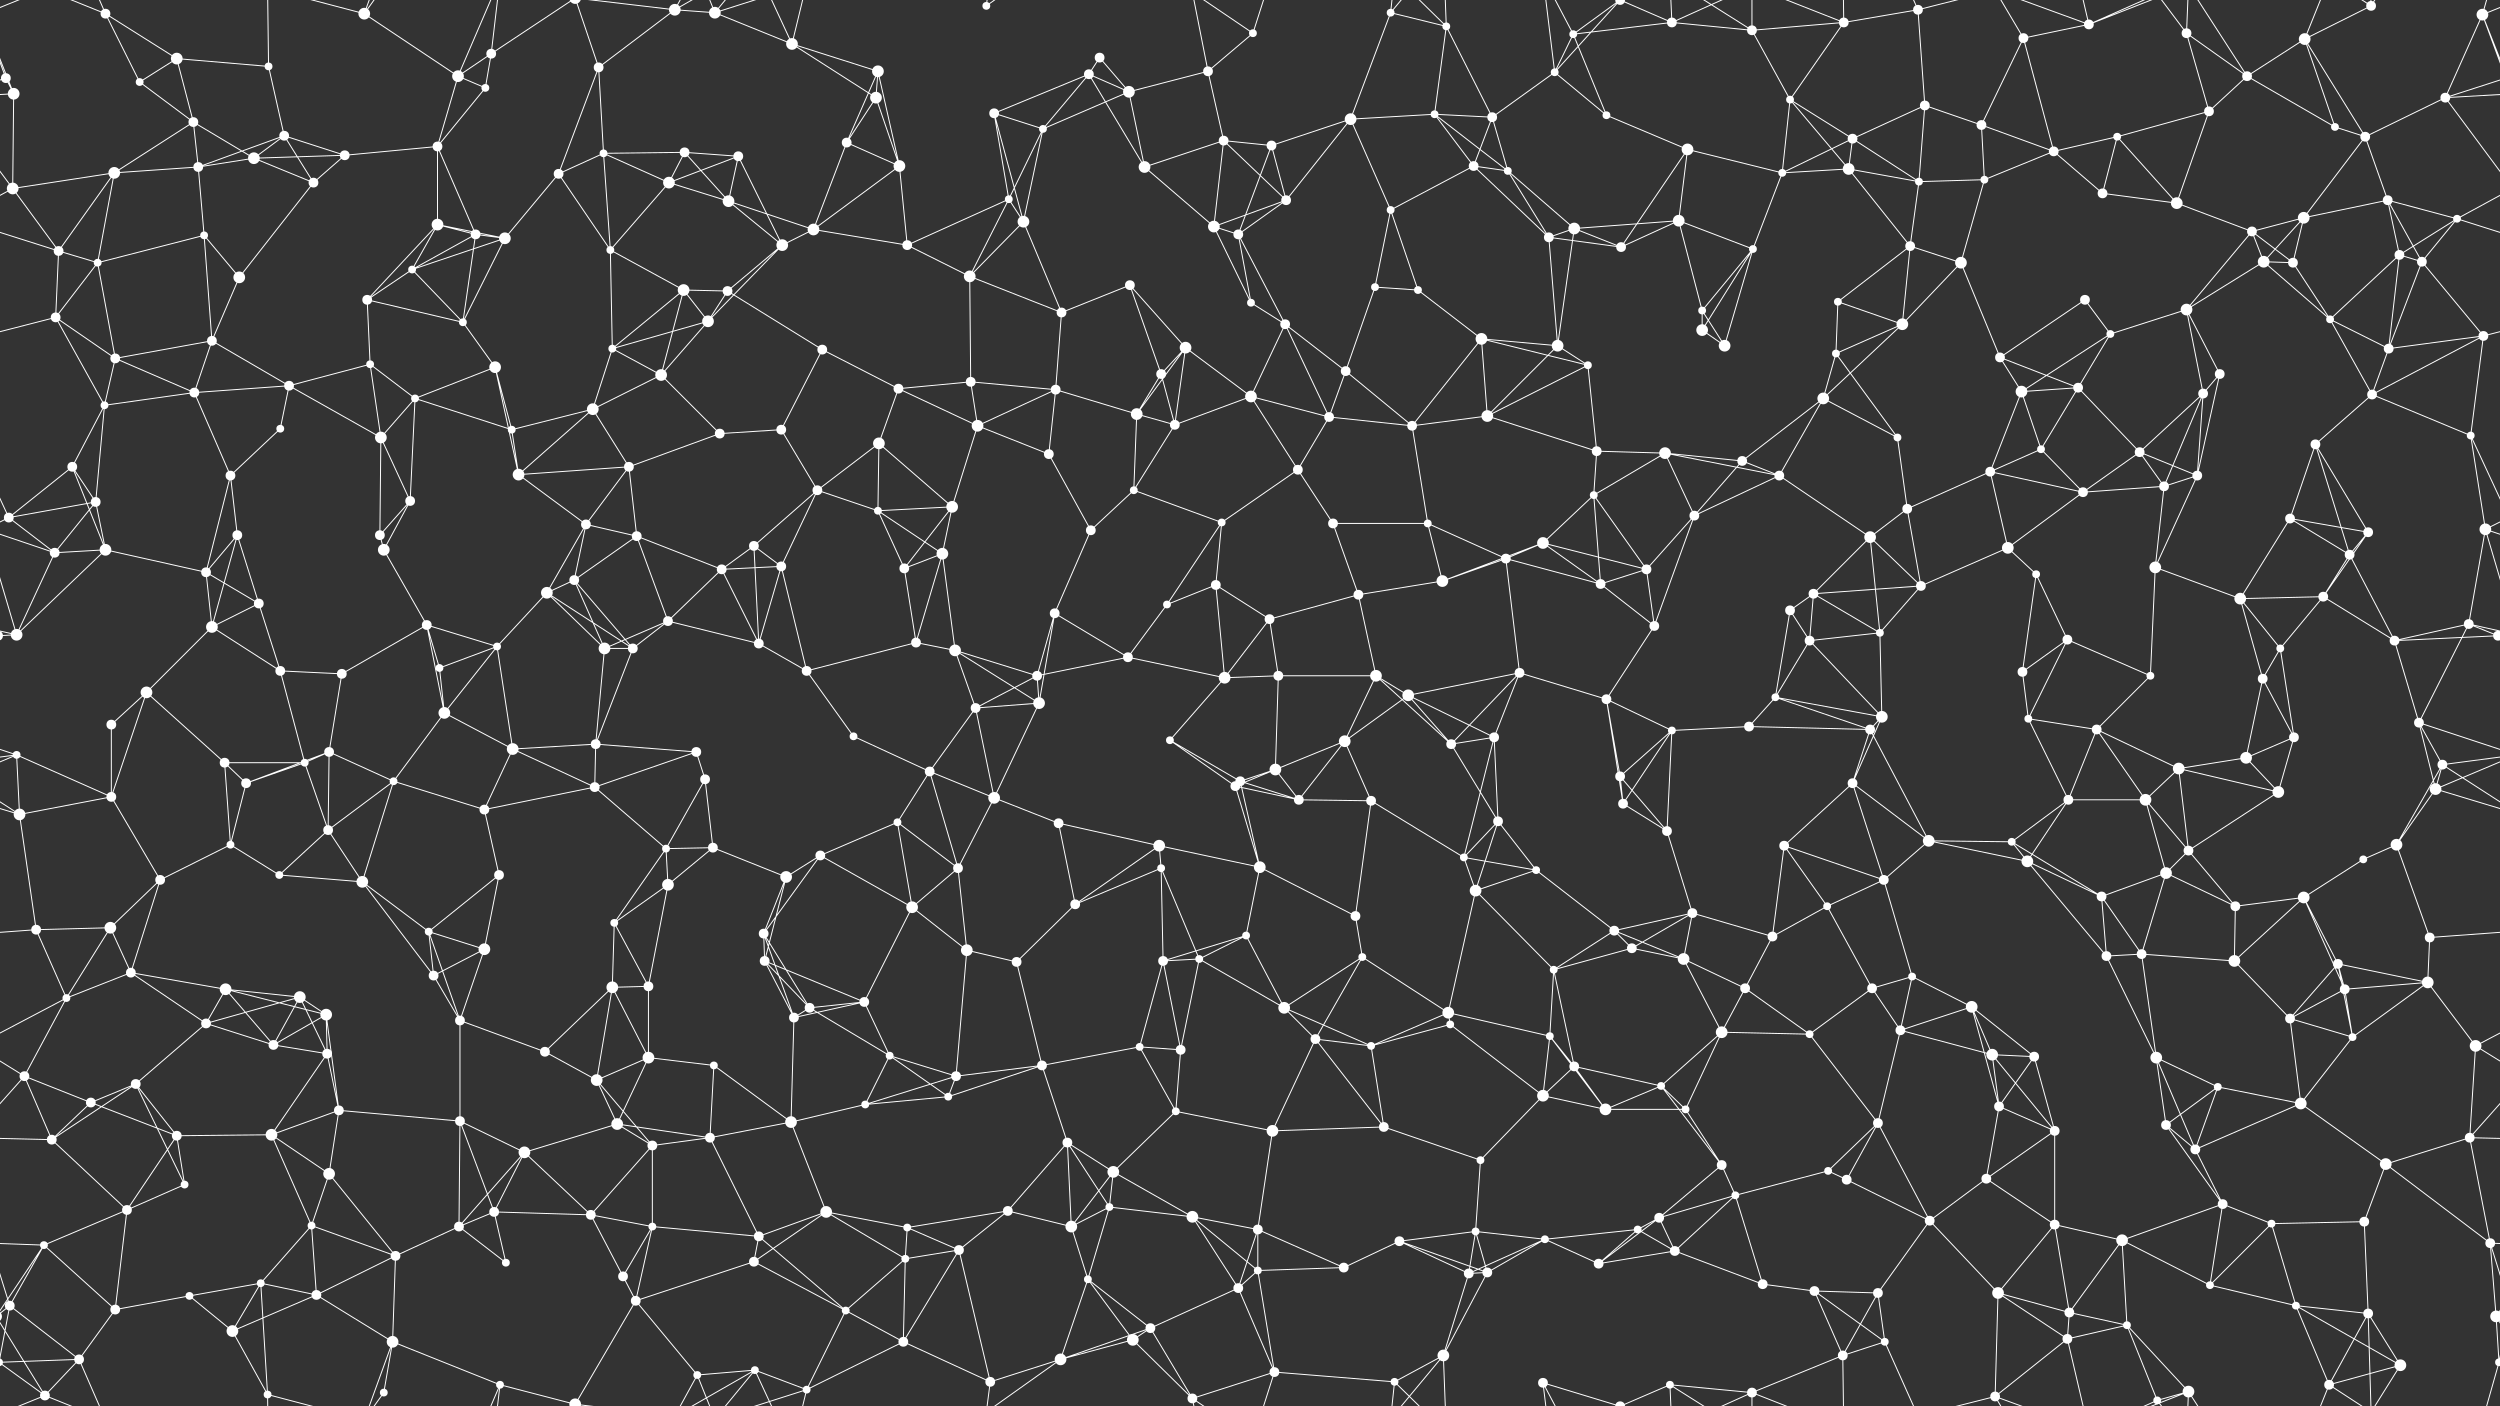 <svg xmlns="http://www.w3.org/2000/svg" width="2560" height="1440" fill="#fff"><rect width="100%" height="100%" fill="#333333" stroke="none"/><circle cx="6" cy="80" r="5"/><circle cx="108" cy="14" r="5"/><circle cx="181" cy="60" r="6"/><circle cx="275" cy="68" r="4"/><circle cx="373" cy="14" r="6"/><circle cx="469" cy="78" r="6"/><circle cx="503" cy="55" r="5"/><circle cx="613" cy="69" r="5"/><circle cx="691" cy="10" r="6"/><circle cx="732" cy="13" r="6"/><circle cx="811" cy="45" r="6"/><circle cx="899" cy="73" r="6"/><circle cx="1010" cy="6" r="4"/><circle cx="1115" cy="76" r="5"/><circle cx="1126" cy="59" r="5"/><circle cx="1237" cy="73" r="5"/><circle cx="1283" cy="34" r="4"/><circle cx="1424" cy="13" r="4"/><circle cx="1481" cy="27" r="4"/><circle cx="1592" cy="74" r="4"/><circle cx="1611" cy="35" r="4"/><circle cx="1712" cy="23" r="5"/><circle cx="1794" cy="31" r="5"/><circle cx="1888" cy="23" r="5"/><circle cx="1964" cy="10" r="5"/><circle cx="2072" cy="39" r="5"/><circle cx="2139" cy="25" r="5"/><circle cx="2239" cy="34" r="5"/><circle cx="2301" cy="78" r="5"/><circle cx="2360" cy="40" r="6"/><circle cx="2428" cy="6" r="5"/><circle cx="2542" cy="15" r="6"/><circle cx="14" cy="96" r="6"/><circle cx="143" cy="84" r="4"/><circle cx="198" cy="125" r="5"/><circle cx="291" cy="139" r="5"/><circle cx="353" cy="159" r="5"/><circle cx="448" cy="150" r="5"/><circle cx="497" cy="90" r="4"/><circle cx="618" cy="157" r="4"/><circle cx="701" cy="156" r="5"/><circle cx="756" cy="160" r="5"/><circle cx="867" cy="146" r="5"/><circle cx="897" cy="100" r="6"/><circle cx="1018" cy="116" r="5"/><circle cx="1068" cy="132" r="4"/><circle cx="1156" cy="94" r="6"/><circle cx="1253" cy="144" r="5"/><circle cx="1302" cy="149" r="5"/><circle cx="1383" cy="122" r="6"/><circle cx="1469" cy="117" r="4"/><circle cx="1528" cy="120" r="5"/><circle cx="1645" cy="118" r="4"/><circle cx="1728" cy="153" r="6"/><circle cx="1833" cy="102" r="4"/><circle cx="1897" cy="142" r="5"/><circle cx="1971" cy="108" r="5"/><circle cx="2029" cy="128" r="5"/><circle cx="2103" cy="155" r="5"/><circle cx="2168" cy="140" r="4"/><circle cx="2262" cy="114" r="5"/><circle cx="2391" cy="130" r="4"/><circle cx="2422" cy="140" r="5"/><circle cx="2504" cy="100" r="5"/><circle cx="13" cy="193" r="6"/><circle cx="117" cy="177" r="6"/><circle cx="203" cy="171" r="5"/><circle cx="260" cy="162" r="6"/><circle cx="321" cy="187" r="5"/><circle cx="448" cy="230" r="6"/><circle cx="487" cy="240" r="5"/><circle cx="572" cy="178" r="5"/><circle cx="685" cy="187" r="6"/><circle cx="746" cy="206" r="6"/><circle cx="833" cy="235" r="6"/><circle cx="921" cy="170" r="6"/><circle cx="1033" cy="204" r="4"/><circle cx="1048" cy="227" r="6"/><circle cx="1172" cy="171" r="6"/><circle cx="1243" cy="232" r="6"/><circle cx="1317" cy="205" r="5"/><circle cx="1424" cy="215" r="4"/><circle cx="1509" cy="170" r="5"/><circle cx="1544" cy="175" r="4"/><circle cx="1612" cy="234" r="6"/><circle cx="1719" cy="226" r="6"/><circle cx="1825" cy="177" r="4"/><circle cx="1893" cy="173" r="6"/><circle cx="1965" cy="186" r="4"/><circle cx="2032" cy="184" r="4"/><circle cx="2153" cy="198" r="5"/><circle cx="2229" cy="208" r="6"/><circle cx="2306" cy="237" r="5"/><circle cx="2359" cy="223" r="6"/><circle cx="2445" cy="205" r="5"/><circle cx="2516" cy="224" r="4"/><circle cx="60" cy="257" r="5"/><circle cx="100" cy="269" r="4"/><circle cx="209" cy="241" r="4"/><circle cx="245" cy="284" r="6"/><circle cx="376" cy="307" r="5"/><circle cx="422" cy="276" r="4"/><circle cx="517" cy="244" r="6"/><circle cx="625" cy="256" r="4"/><circle cx="700" cy="297" r="6"/><circle cx="745" cy="298" r="5"/><circle cx="801" cy="251" r="6"/><circle cx="929" cy="251" r="5"/><circle cx="993" cy="283" r="6"/><circle cx="1087" cy="320" r="5"/><circle cx="1157" cy="292" r="5"/><circle cx="1268" cy="240" r="5"/><circle cx="1281" cy="310" r="4"/><circle cx="1408" cy="294" r="4"/><circle cx="1452" cy="297" r="4"/><circle cx="1586" cy="243" r="5"/><circle cx="1660" cy="253" r="5"/><circle cx="1743" cy="318" r="4"/><circle cx="1795" cy="255" r="4"/><circle cx="1882" cy="309" r="4"/><circle cx="1956" cy="252" r="5"/><circle cx="2008" cy="269" r="6"/><circle cx="2135" cy="307" r="5"/><circle cx="2239" cy="317" r="6"/><circle cx="2318" cy="268" r="6"/><circle cx="2348" cy="269" r="5"/><circle cx="2457" cy="261" r="5"/><circle cx="2480" cy="268" r="5"/><circle cx="57" cy="325" r="5"/><circle cx="118" cy="367" r="5"/><circle cx="217" cy="349" r="5"/><circle cx="296" cy="395" r="5"/><circle cx="379" cy="373" r="4"/><circle cx="474" cy="330" r="4"/><circle cx="507" cy="376" r="6"/><circle cx="627" cy="357" r="4"/><circle cx="677" cy="384" r="6"/><circle cx="725" cy="329" r="6"/><circle cx="842" cy="358" r="5"/><circle cx="920" cy="398" r="5"/><circle cx="994" cy="391" r="5"/><circle cx="1081" cy="399" r="5"/><circle cx="1189" cy="383" r="5"/><circle cx="1214" cy="356" r="6"/><circle cx="1316" cy="332" r="5"/><circle cx="1378" cy="380" r="5"/><circle cx="1517" cy="347" r="6"/><circle cx="1595" cy="354" r="6"/><circle cx="1626" cy="374" r="4"/><circle cx="1743" cy="338" r="6"/><circle cx="1766" cy="354" r="6"/><circle cx="1880" cy="362" r="4"/><circle cx="1948" cy="332" r="6"/><circle cx="2048" cy="366" r="5"/><circle cx="2128" cy="397" r="5"/><circle cx="2161" cy="342" r="4"/><circle cx="2273" cy="383" r="5"/><circle cx="2386" cy="327" r="4"/><circle cx="2446" cy="357" r="5"/><circle cx="2543" cy="344" r="5"/><circle cx="74" cy="478" r="5"/><circle cx="107" cy="415" r="4"/><circle cx="199" cy="402" r="5"/><circle cx="287" cy="439" r="4"/><circle cx="390" cy="448" r="6"/><circle cx="425" cy="408" r="4"/><circle cx="524" cy="440" r="4"/><circle cx="607" cy="419" r="6"/><circle cx="644" cy="478" r="5"/><circle cx="737" cy="444" r="5"/><circle cx="800" cy="440" r="5"/><circle cx="900" cy="454" r="6"/><circle cx="1001" cy="436" r="6"/><circle cx="1074" cy="465" r="5"/><circle cx="1164" cy="424" r="6"/><circle cx="1203" cy="435" r="5"/><circle cx="1281" cy="406" r="6"/><circle cx="1361" cy="427" r="5"/><circle cx="1446" cy="436" r="5"/><circle cx="1523" cy="426" r="6"/><circle cx="1635" cy="462" r="5"/><circle cx="1705" cy="464" r="6"/><circle cx="1784" cy="472" r="5"/><circle cx="1867" cy="408" r="6"/><circle cx="1943" cy="448" r="4"/><circle cx="2070" cy="401" r="6"/><circle cx="2090" cy="460" r="4"/><circle cx="2191" cy="463" r="5"/><circle cx="2256" cy="403" r="5"/><circle cx="2371" cy="455" r="5"/><circle cx="2429" cy="404" r="5"/><circle cx="2530" cy="446" r="4"/><circle cx="9" cy="530" r="5"/><circle cx="98" cy="514" r="5"/><circle cx="236" cy="487" r="5"/><circle cx="243" cy="548" r="5"/><circle cx="389" cy="548" r="5"/><circle cx="420" cy="513" r="5"/><circle cx="531" cy="486" r="6"/><circle cx="600" cy="537" r="5"/><circle cx="652" cy="549" r="5"/><circle cx="772" cy="559" r="5"/><circle cx="837" cy="502" r="5"/><circle cx="899" cy="523" r="4"/><circle cx="975" cy="519" r="6"/><circle cx="1117" cy="543" r="5"/><circle cx="1161" cy="502" r="4"/><circle cx="1251" cy="535" r="4"/><circle cx="1329" cy="481" r="5"/><circle cx="1365" cy="536" r="5"/><circle cx="1462" cy="536" r="4"/><circle cx="1580" cy="556" r="6"/><circle cx="1632" cy="507" r="4"/><circle cx="1735" cy="528" r="5"/><circle cx="1822" cy="487" r="5"/><circle cx="1915" cy="550" r="6"/><circle cx="1953" cy="521" r="5"/><circle cx="2038" cy="483" r="5"/><circle cx="2133" cy="504" r="5"/><circle cx="2216" cy="498" r="5"/><circle cx="2250" cy="487" r="5"/><circle cx="2345" cy="531" r="5"/><circle cx="2425" cy="545" r="5"/><circle cx="2545" cy="542" r="6"/><circle cx="56" cy="566" r="5"/><circle cx="108" cy="563" r="6"/><circle cx="211" cy="586" r="5"/><circle cx="265" cy="618" r="5"/><circle cx="393" cy="563" r="6"/><circle cx="437" cy="640" r="5"/><circle cx="560" cy="607" r="6"/><circle cx="588" cy="594" r="5"/><circle cx="684" cy="636" r="5"/><circle cx="739" cy="583" r="5"/><circle cx="800" cy="580" r="5"/><circle cx="926" cy="582" r="5"/><circle cx="965" cy="567" r="6"/><circle cx="1080" cy="628" r="5"/><circle cx="1195" cy="619" r="4"/><circle cx="1245" cy="599" r="5"/><circle cx="1300" cy="634" r="5"/><circle cx="1391" cy="609" r="5"/><circle cx="1477" cy="595" r="6"/><circle cx="1542" cy="572" r="5"/><circle cx="1639" cy="598" r="5"/><circle cx="1686" cy="583" r="5"/><circle cx="1833" cy="625" r="5"/><circle cx="1857" cy="608" r="5"/><circle cx="1967" cy="600" r="5"/><circle cx="2056" cy="561" r="6"/><circle cx="2085" cy="588" r="4"/><circle cx="2207" cy="581" r="6"/><circle cx="2294" cy="613" r="6"/><circle cx="2379" cy="611" r="5"/><circle cx="2406" cy="568" r="5"/><circle cx="2528" cy="639" r="5"/><circle cx="17" cy="650" r="6"/><circle cx="150" cy="709" r="6"/><circle cx="217" cy="642" r="6"/><circle cx="287" cy="687" r="5"/><circle cx="350" cy="690" r="5"/><circle cx="450" cy="684" r="4"/><circle cx="509" cy="662" r="4"/><circle cx="619" cy="664" r="6"/><circle cx="648" cy="664" r="5"/><circle cx="777" cy="659" r="5"/><circle cx="826" cy="687" r="5"/><circle cx="938" cy="658" r="5"/><circle cx="978" cy="666" r="6"/><circle cx="1062" cy="692" r="5"/><circle cx="1155" cy="673" r="5"/><circle cx="1254" cy="694" r="6"/><circle cx="1309" cy="692" r="5"/><circle cx="1409" cy="692" r="6"/><circle cx="1442" cy="712" r="6"/><circle cx="1556" cy="689" r="5"/><circle cx="1645" cy="716" r="5"/><circle cx="1694" cy="641" r="5"/><circle cx="1818" cy="714" r="4"/><circle cx="1853" cy="656" r="5"/><circle cx="1925" cy="648" r="4"/><circle cx="2071" cy="688" r="5"/><circle cx="2117" cy="655" r="5"/><circle cx="2202" cy="692" r="4"/><circle cx="2317" cy="695" r="5"/><circle cx="2335" cy="664" r="4"/><circle cx="2452" cy="656" r="5"/><circle cx="2558" cy="651" r="5"/><circle cx="-2" cy="651" r="5"/><circle cx="17" cy="773" r="4"/><circle cx="114" cy="742" r="5"/><circle cx="230" cy="781" r="5"/><circle cx="312" cy="781" r="4"/><circle cx="337" cy="770" r="5"/><circle cx="455" cy="730" r="6"/><circle cx="525" cy="767" r="6"/><circle cx="610" cy="762" r="5"/><circle cx="713" cy="770" r="5"/><circle cx="722" cy="798" r="5"/><circle cx="874" cy="754" r="4"/><circle cx="952" cy="790" r="5"/><circle cx="999" cy="725" r="5"/><circle cx="1064" cy="720" r="6"/><circle cx="1198" cy="758" r="4"/><circle cx="1270" cy="800" r="5"/><circle cx="1306" cy="788" r="6"/><circle cx="1377" cy="759" r="6"/><circle cx="1486" cy="762" r="5"/><circle cx="1530" cy="755" r="5"/><circle cx="1659" cy="795" r="5"/><circle cx="1712" cy="748" r="4"/><circle cx="1791" cy="744" r="5"/><circle cx="1915" cy="747" r="5"/><circle cx="1927" cy="734" r="6"/><circle cx="2077" cy="736" r="4"/><circle cx="2147" cy="747" r="5"/><circle cx="2231" cy="787" r="6"/><circle cx="2300" cy="776" r="6"/><circle cx="2349" cy="755" r="5"/><circle cx="2477" cy="740" r="5"/><circle cx="2501" cy="783" r="5"/><circle cx="20" cy="834" r="6"/><circle cx="114" cy="816" r="5"/><circle cx="236" cy="865" r="4"/><circle cx="252" cy="802" r="5"/><circle cx="336" cy="850" r="5"/><circle cx="403" cy="800" r="4"/><circle cx="496" cy="829" r="5"/><circle cx="609" cy="806" r="5"/><circle cx="682" cy="869" r="4"/><circle cx="730" cy="868" r="5"/><circle cx="840" cy="876" r="5"/><circle cx="919" cy="842" r="4"/><circle cx="1018" cy="817" r="6"/><circle cx="1084" cy="843" r="5"/><circle cx="1187" cy="866" r="6"/><circle cx="1265" cy="805" r="5"/><circle cx="1330" cy="819" r="5"/><circle cx="1404" cy="820" r="5"/><circle cx="1499" cy="878" r="4"/><circle cx="1534" cy="841" r="5"/><circle cx="1662" cy="823" r="5"/><circle cx="1707" cy="851" r="5"/><circle cx="1827" cy="866" r="5"/><circle cx="1897" cy="802" r="5"/><circle cx="1975" cy="861" r="6"/><circle cx="2060" cy="862" r="4"/><circle cx="2118" cy="819" r="5"/><circle cx="2197" cy="819" r="6"/><circle cx="2241" cy="871" r="5"/><circle cx="2333" cy="811" r="6"/><circle cx="2454" cy="865" r="6"/><circle cx="2494" cy="808" r="6"/><circle cx="37" cy="952" r="5"/><circle cx="113" cy="950" r="6"/><circle cx="164" cy="901" r="5"/><circle cx="286" cy="896" r="4"/><circle cx="371" cy="903" r="6"/><circle cx="439" cy="954" r="4"/><circle cx="511" cy="896" r="5"/><circle cx="629" cy="945" r="4"/><circle cx="684" cy="906" r="6"/><circle cx="782" cy="956" r="5"/><circle cx="805" cy="898" r="6"/><circle cx="934" cy="929" r="6"/><circle cx="981" cy="889" r="5"/><circle cx="1101" cy="926" r="5"/><circle cx="1189" cy="889" r="4"/><circle cx="1276" cy="958" r="4"/><circle cx="1290" cy="888" r="6"/><circle cx="1388" cy="938" r="5"/><circle cx="1511" cy="912" r="6"/><circle cx="1573" cy="891" r="4"/><circle cx="1653" cy="953" r="5"/><circle cx="1733" cy="935" r="5"/><circle cx="1815" cy="959" r="5"/><circle cx="1871" cy="928" r="4"/><circle cx="1929" cy="901" r="5"/><circle cx="2076" cy="882" r="6"/><circle cx="2152" cy="918" r="5"/><circle cx="2218" cy="894" r="6"/><circle cx="2289" cy="928" r="5"/><circle cx="2359" cy="919" r="6"/><circle cx="2420" cy="880" r="4"/><circle cx="2488" cy="960" r="5"/><circle cx="68" cy="1022" r="4"/><circle cx="134" cy="996" r="5"/><circle cx="231" cy="1013" r="6"/><circle cx="307" cy="1021" r="6"/><circle cx="334" cy="1039" r="6"/><circle cx="444" cy="999" r="5"/><circle cx="496" cy="972" r="6"/><circle cx="627" cy="1011" r="6"/><circle cx="664" cy="1010" r="5"/><circle cx="783" cy="984" r="5"/><circle cx="829" cy="1032" r="5"/><circle cx="885" cy="1026" r="5"/><circle cx="990" cy="973" r="6"/><circle cx="1041" cy="985" r="5"/><circle cx="1191" cy="984" r="5"/><circle cx="1228" cy="982" r="4"/><circle cx="1315" cy="1032" r="6"/><circle cx="1395" cy="980" r="4"/><circle cx="1483" cy="1037" r="6"/><circle cx="1591" cy="993" r="4"/><circle cx="1671" cy="971" r="5"/><circle cx="1724" cy="982" r="6"/><circle cx="1787" cy="1012" r="5"/><circle cx="1917" cy="1012" r="5"/><circle cx="1958" cy="1000" r="4"/><circle cx="2019" cy="1031" r="6"/><circle cx="2157" cy="979" r="5"/><circle cx="2193" cy="977" r="5"/><circle cx="2288" cy="984" r="6"/><circle cx="2394" cy="987" r="5"/><circle cx="2401" cy="1013" r="5"/><circle cx="2486" cy="1006" r="6"/><circle cx="25" cy="1102" r="5"/><circle cx="139" cy="1110" r="5"/><circle cx="211" cy="1048" r="5"/><circle cx="280" cy="1070" r="5"/><circle cx="335" cy="1079" r="5"/><circle cx="471" cy="1045" r="5"/><circle cx="558" cy="1077" r="5"/><circle cx="611" cy="1106" r="6"/><circle cx="664" cy="1083" r="6"/><circle cx="731" cy="1091" r="4"/><circle cx="813" cy="1042" r="5"/><circle cx="911" cy="1081" r="4"/><circle cx="979" cy="1102" r="5"/><circle cx="1067" cy="1091" r="5"/><circle cx="1167" cy="1072" r="4"/><circle cx="1209" cy="1075" r="5"/><circle cx="1347" cy="1064" r="5"/><circle cx="1404" cy="1071" r="4"/><circle cx="1485" cy="1049" r="4"/><circle cx="1587" cy="1061" r="4"/><circle cx="1612" cy="1092" r="5"/><circle cx="1701" cy="1112" r="4"/><circle cx="1763" cy="1057" r="6"/><circle cx="1853" cy="1059" r="4"/><circle cx="1946" cy="1055" r="5"/><circle cx="2040" cy="1080" r="6"/><circle cx="2083" cy="1082" r="5"/><circle cx="2208" cy="1083" r="6"/><circle cx="2271" cy="1113" r="4"/><circle cx="2345" cy="1043" r="5"/><circle cx="2409" cy="1062" r="4"/><circle cx="2535" cy="1071" r="6"/><circle cx="53" cy="1167" r="5"/><circle cx="93" cy="1129" r="5"/><circle cx="181" cy="1163" r="5"/><circle cx="278" cy="1162" r="6"/><circle cx="347" cy="1137" r="5"/><circle cx="471" cy="1148" r="5"/><circle cx="537" cy="1180" r="6"/><circle cx="632" cy="1151" r="6"/><circle cx="668" cy="1173" r="5"/><circle cx="727" cy="1165" r="5"/><circle cx="810" cy="1149" r="6"/><circle cx="886" cy="1131" r="4"/><circle cx="971" cy="1123" r="4"/><circle cx="1093" cy="1170" r="5"/><circle cx="1140" cy="1200" r="6"/><circle cx="1204" cy="1138" r="4"/><circle cx="1303" cy="1158" r="6"/><circle cx="1417" cy="1154" r="5"/><circle cx="1516" cy="1188" r="4"/><circle cx="1580" cy="1122" r="6"/><circle cx="1644" cy="1136" r="6"/><circle cx="1726" cy="1136" r="4"/><circle cx="1763" cy="1193" r="5"/><circle cx="1872" cy="1199" r="4"/><circle cx="1923" cy="1150" r="5"/><circle cx="2047" cy="1133" r="5"/><circle cx="2104" cy="1158" r="5"/><circle cx="2218" cy="1152" r="5"/><circle cx="2248" cy="1177" r="5"/><circle cx="2356" cy="1130" r="6"/><circle cx="2443" cy="1192" r="6"/><circle cx="2529" cy="1165" r="5"/><circle cx="45" cy="1275" r="4"/><circle cx="130" cy="1239" r="5"/><circle cx="189" cy="1213" r="4"/><circle cx="319" cy="1255" r="4"/><circle cx="337" cy="1202" r="6"/><circle cx="470" cy="1256" r="5"/><circle cx="506" cy="1241" r="5"/><circle cx="605" cy="1244" r="5"/><circle cx="668" cy="1256" r="4"/><circle cx="777" cy="1266" r="5"/><circle cx="846" cy="1241" r="6"/><circle cx="929" cy="1257" r="4"/><circle cx="1032" cy="1240" r="5"/><circle cx="1097" cy="1256" r="6"/><circle cx="1136" cy="1236" r="4"/><circle cx="1221" cy="1246" r="6"/><circle cx="1288" cy="1259" r="5"/><circle cx="1433" cy="1271" r="5"/><circle cx="1511" cy="1261" r="4"/><circle cx="1582" cy="1269" r="4"/><circle cx="1677" cy="1259" r="4"/><circle cx="1699" cy="1247" r="5"/><circle cx="1777" cy="1224" r="4"/><circle cx="1891" cy="1208" r="5"/><circle cx="1976" cy="1250" r="5"/><circle cx="2034" cy="1207" r="5"/><circle cx="2104" cy="1254" r="5"/><circle cx="2173" cy="1270" r="6"/><circle cx="2276" cy="1233" r="5"/><circle cx="2326" cy="1253" r="4"/><circle cx="2421" cy="1251" r="5"/><circle cx="2550" cy="1273" r="5"/><circle cx="10" cy="1337" r="5"/><circle cx="118" cy="1341" r="5"/><circle cx="194" cy="1327" r="4"/><circle cx="267" cy="1314" r="4"/><circle cx="324" cy="1326" r="5"/><circle cx="405" cy="1286" r="5"/><circle cx="518" cy="1293" r="4"/><circle cx="638" cy="1307" r="5"/><circle cx="651" cy="1332" r="5"/><circle cx="772" cy="1292" r="5"/><circle cx="866" cy="1342" r="4"/><circle cx="927" cy="1289" r="4"/><circle cx="982" cy="1280" r="5"/><circle cx="1114" cy="1310" r="4"/><circle cx="1178" cy="1360" r="5"/><circle cx="1268" cy="1319" r="5"/><circle cx="1288" cy="1301" r="4"/><circle cx="1376" cy="1298" r="5"/><circle cx="1504" cy="1304" r="5"/><circle cx="1523" cy="1303" r="5"/><circle cx="1637" cy="1294" r="5"/><circle cx="1715" cy="1281" r="5"/><circle cx="1805" cy="1315" r="5"/><circle cx="1858" cy="1322" r="5"/><circle cx="1923" cy="1324" r="5"/><circle cx="2046" cy="1324" r="6"/><circle cx="2119" cy="1344" r="5"/><circle cx="2178" cy="1357" r="4"/><circle cx="2263" cy="1316" r="4"/><circle cx="2351" cy="1337" r="4"/><circle cx="2425" cy="1345" r="5"/><circle cx="2556" cy="1348" r="6"/><circle cx="-4" cy="1348" r="6"/><circle cx="46" cy="1429" r="5"/><circle cx="81" cy="1392" r="5"/><circle cx="238" cy="1363" r="6"/><circle cx="274" cy="1428" r="4"/><circle cx="393" cy="1426" r="4"/><circle cx="402" cy="1374" r="6"/><circle cx="512" cy="1418" r="4"/><circle cx="589" cy="1438" r="6"/><circle cx="589" cy="-2" r="6"/><circle cx="714" cy="1408" r="4"/><circle cx="773" cy="1403" r="4"/><circle cx="826" cy="1423" r="4"/><circle cx="925" cy="1374" r="5"/><circle cx="1014" cy="1415" r="5"/><circle cx="1086" cy="1392" r="6"/><circle cx="1160" cy="1372" r="6"/><circle cx="1221" cy="1432" r="5"/><circle cx="1305" cy="1405" r="5"/><circle cx="1428" cy="1415" r="4"/><circle cx="1478" cy="1388" r="6"/><circle cx="1580" cy="1416" r="5"/><circle cx="1659" cy="1440" r="5"/><circle cx="1659" cy="-0" r="5"/><circle cx="1710" cy="1418" r="4"/><circle cx="1794" cy="1426" r="5"/><circle cx="1887" cy="1388" r="5"/><circle cx="1930" cy="1374" r="4"/><circle cx="2043" cy="1430" r="5"/><circle cx="2117" cy="1371" r="5"/><circle cx="2209" cy="1434" r="4"/><circle cx="2241" cy="1425" r="6"/><circle cx="2385" cy="1418" r="5"/><circle cx="2458" cy="1398" r="6"/><circle cx="2559" cy="1395" r="4"/><circle cx="-1" cy="1395" r="4"/><path stroke="#fff" d="M6 80L-18 15M6 80L14 96M6 80L-56 100M2566 80L2542 15M2566 80L2504 100M108 14L181 60M108 14L143 84M108 14L46 -11M108 14L81 -48M108 1454L46 1429M108 1454L81 1392M181 60L275 68M181 60L143 84M181 60L198 125M275 68L291 139M275 68L274 -12M275 1508L274 1428M373 14L469 78M373 14L274 -12M373 14L393 -14M373 14L402 -66M373 1454L274 1428M373 1454L393 1426M373 1454L402 1374M469 78L503 55M469 78L448 150M469 78L497 90M469 78L512 -22M469 1518L512 1418M503 55L497 90M503 55L512 -22M503 55L589 -2M503 1495L512 1418M503 1495L589 1438M613 69L691 10M613 69L618 157M613 69L572 178M613 69L589 -2M613 1509L589 1438M691 10L732 13M691 10L589 -2M691 10L714 -32M691 10L773 -37M691 1450L589 1438M691 1450L714 1408M691 1450L773 1403M732 13L811 45M732 13L714 -32M732 13L773 -37M732 13L826 -17M732 1453L714 1408M732 1453L773 1403M732 1453L826 1423M811 45L899 73M811 45L897 100M811 45L773 -37M811 45L826 -17M811 1485L773 1403M811 1485L826 1423M899 73L867 146M899 73L897 100M899 73L921 170M1010 6L1014 -25M1010 6L1086 -48M1010 1446L1014 1415M1010 1446L1086 1392M1115 76L1126 59M1115 76L1018 116M1115 76L1068 132M1115 76L1156 94M1115 76L1172 171M1126 59L1156 94M1237 73L1283 34M1237 73L1156 94M1237 73L1253 144M1237 73L1221 -8M1237 1513L1221 1432M1283 34L1221 -8M1283 34L1305 -35M1283 1474L1221 1432M1283 1474L1305 1405M1424 13L1481 27M1424 13L1383 122M1424 13L1428 -25M1424 13L1478 -52M1424 1453L1428 1415M1424 1453L1478 1388M1481 27L1469 117M1481 27L1528 120M1481 27L1428 -25M1481 27L1478 -52M1481 1467L1428 1415M1481 1467L1478 1388M1592 74L1611 35M1592 74L1528 120M1592 74L1645 118M1592 74L1580 -24M1592 74L1659 -0M1592 1514L1580 1416M1592 1514L1659 1440M1611 35L1712 23M1611 35L1645 118M1611 35L1580 -24M1611 35L1659 -0M1611 1475L1580 1416M1611 1475L1659 1440M1712 23L1794 31M1712 23L1659 -0M1712 23L1710 -22M1712 23L1794 -14M1712 1463L1659 1440M1712 1463L1710 1418M1712 1463L1794 1426M1794 31L1888 23M1794 31L1833 102M1794 31L1710 -22M1794 31L1794 -14M1794 1471L1710 1418M1794 1471L1794 1426M1888 23L1964 10M1888 23L1833 102M1888 23L1794 -14M1888 23L1887 -52M1888 1463L1794 1426M1888 1463L1887 1388M1964 10L1971 108M1964 10L1930 -66M1964 10L2043 -10M1964 1450L1930 1374M1964 1450L2043 1430M2072 39L2139 25M2072 39L2029 128M2072 39L2103 155M2072 39L2043 -10M2072 1479L2043 1430M2139 25L2043 -10M2139 25L2117 -69M2139 25L2209 -6M2139 25L2241 -15M2139 1465L2043 1430M2139 1465L2117 1371M2139 1465L2209 1434M2139 1465L2241 1425M2239 34L2301 78M2239 34L2262 114M2239 34L2209 -6M2239 34L2241 -15M2239 1474L2209 1434M2239 1474L2241 1425M2301 78L2360 40M2301 78L2262 114M2301 78L2391 130M2301 78L2241 -15M2301 1518L2241 1425M2360 40L2428 6M2360 40L2391 130M2360 40L2422 140M2360 40L2385 -22M2360 1480L2385 1418M2428 6L2425 -95M2428 6L2385 -22M2428 6L2458 -42M2428 1446L2425 1345M2428 1446L2385 1418M2428 1446L2458 1398M2542 15L2574 96M2542 15L2504 100M2542 15L2606 -11M2542 15L2559 -45M-18 15L14 96M-18 15L46 -11M-18 1455L46 1429M2542 1455L2606 1429M2542 1455L2559 1395M14 96L-56 100M14 96L13 193M2574 96L2504 100M143 84L198 125M198 125L117 177M198 125L203 171M198 125L260 162M291 139L353 159M291 139L203 171M291 139L260 162M291 139L321 187M353 159L448 150M353 159L260 162M353 159L321 187M448 150L497 90M448 150L448 230M448 150L487 240M618 157L701 156M618 157L572 178M618 157L685 187M618 157L625 256M701 156L756 160M701 156L685 187M701 156L746 206M756 160L685 187M756 160L746 206M756 160L801 251M867 146L897 100M867 146L833 235M867 146L921 170M897 100L921 170M1018 116L1068 132M1018 116L1033 204M1018 116L1048 227M1068 132L1156 94M1068 132L1033 204M1068 132L1048 227M1156 94L1172 171M1253 144L1302 149M1253 144L1172 171M1253 144L1243 232M1253 144L1317 205M1302 149L1383 122M1302 149L1317 205M1302 149L1268 240M1383 122L1469 117M1383 122L1317 205M1383 122L1424 215M1469 117L1528 120M1469 117L1509 170M1469 117L1544 175M1528 120L1509 170M1528 120L1544 175M1645 118L1728 153M1728 153L1719 226M1728 153L1825 177M1728 153L1660 253M1833 102L1897 142M1833 102L1825 177M1833 102L1893 173M1897 142L1971 108M1897 142L1825 177M1897 142L1893 173M1897 142L1965 186M1971 108L2029 128M1971 108L1965 186M2029 128L2103 155M2029 128L2032 184M2103 155L2168 140M2103 155L2032 184M2103 155L2153 198M2168 140L2262 114M2168 140L2153 198M2168 140L2229 208M2262 114L2229 208M2391 130L2422 140M2422 140L2504 100M2422 140L2359 223M2422 140L2445 205M2504 100L2573 193M-56 100L13 193M13 193L117 177M13 193L-44 224M13 193L60 257M2573 193L2516 224M117 177L203 171M117 177L60 257M117 177L100 269M203 171L260 162M203 171L209 241M260 162L321 187M321 187L245 284M448 230L487 240M448 230L376 307M448 230L422 276M448 230L517 244M487 240L422 276M487 240L517 244M487 240L474 330M572 178L517 244M572 178L625 256M685 187L746 206M685 187L625 256M746 206L833 235M746 206L801 251M833 235L921 170M833 235L801 251M833 235L929 251M921 170L929 251M1033 204L1048 227M1033 204L929 251M1033 204L993 283M1048 227L993 283M1048 227L1087 320M1172 171L1243 232M1243 232L1317 205M1243 232L1268 240M1243 232L1281 310M1317 205L1268 240M1424 215L1509 170M1424 215L1408 294M1424 215L1452 297M1509 170L1544 175M1509 170L1586 243M1544 175L1612 234M1544 175L1586 243M1612 234L1719 226M1612 234L1586 243M1612 234L1660 253M1612 234L1595 354M1719 226L1660 253M1719 226L1743 318M1719 226L1795 255M1825 177L1893 173M1825 177L1795 255M1893 173L1965 186M1893 173L1956 252M1965 186L2032 184M1965 186L1956 252M2032 184L2008 269M2153 198L2229 208M2229 208L2306 237M2306 237L2359 223M2306 237L2239 317M2306 237L2318 268M2306 237L2348 269M2359 223L2445 205M2359 223L2318 268M2359 223L2348 269M2445 205L2516 224M2445 205L2457 261M2445 205L2480 268M2516 224L2620 257M2516 224L2457 261M2516 224L2480 268M-44 224L60 257M60 257L100 269M60 257L57 325M100 269L209 241M100 269L57 325M100 269L118 367M209 241L245 284M209 241L217 349M245 284L217 349M376 307L422 276M376 307L379 373M376 307L474 330M422 276L517 244M422 276L474 330M517 244L474 330M625 256L700 297M625 256L627 357M700 297L745 298M700 297L627 357M700 297L677 384M700 297L725 329M745 298L801 251M745 298L725 329M745 298L842 358M801 251L725 329M929 251L993 283M993 283L1087 320M993 283L994 391M1087 320L1157 292M1087 320L1081 399M1157 292L1189 383M1157 292L1214 356M1268 240L1281 310M1268 240L1316 332M1281 310L1316 332M1408 294L1452 297M1408 294L1378 380M1452 297L1517 347M1586 243L1660 253M1586 243L1595 354M1743 318L1795 255M1743 318L1743 338M1743 318L1766 354M1795 255L1743 338M1795 255L1766 354M1882 309L1956 252M1882 309L1880 362M1882 309L1948 332M1956 252L2008 269M1956 252L1948 332M2008 269L1948 332M2008 269L2048 366M2135 307L2048 366M2135 307L2161 342M2239 317L2318 268M2239 317L2161 342M2239 317L2273 383M2239 317L2256 403M2318 268L2348 269M2318 268L2386 327M2348 269L2386 327M2457 261L2480 268M2457 261L2386 327M2457 261L2446 357M2480 268L2446 357M2480 268L2543 344M57 325L118 367M57 325L-17 344M57 325L107 415M2617 325L2543 344M118 367L217 349M118 367L107 415M118 367L199 402M217 349L296 395M217 349L199 402M296 395L379 373M296 395L199 402M296 395L287 439M296 395L390 448M379 373L390 448M379 373L425 408M474 330L507 376M507 376L425 408M507 376L524 440M507 376L531 486M627 357L677 384M627 357L725 329M627 357L607 419M677 384L725 329M677 384L607 419M677 384L737 444M842 358L920 398M842 358L800 440M920 398L994 391M920 398L900 454M920 398L1001 436M994 391L1081 399M994 391L1001 436M1081 399L1001 436M1081 399L1074 465M1081 399L1164 424M1189 383L1214 356M1189 383L1164 424M1189 383L1203 435M1214 356L1164 424M1214 356L1203 435M1214 356L1281 406M1316 332L1378 380M1316 332L1281 406M1316 332L1361 427M1378 380L1361 427M1378 380L1446 436M1517 347L1595 354M1517 347L1626 374M1517 347L1446 436M1517 347L1523 426M1595 354L1626 374M1595 354L1523 426M1626 374L1523 426M1626 374L1635 462M1743 338L1766 354M1880 362L1948 332M1880 362L1867 408M1880 362L1943 448M1948 332L1867 408M2048 366L2128 397M2048 366L2070 401M2128 397L2161 342M2128 397L2070 401M2128 397L2090 460M2128 397L2191 463M2161 342L2070 401M2273 383L2256 403M2273 383L2250 487M2386 327L2446 357M2386 327L2429 404M2446 357L2543 344M2446 357L2429 404M2543 344L2429 404M2543 344L2530 446M74 478L107 415M74 478L9 530M74 478L98 514M74 478L108 563M107 415L199 402M107 415L98 514M199 402L236 487M287 439L236 487M390 448L425 408M390 448L389 548M390 448L420 513M425 408L524 440M425 408L420 513M524 440L607 419M524 440L531 486M607 419L644 478M607 419L531 486M644 478L737 444M644 478L531 486M644 478L600 537M644 478L652 549M737 444L800 440M800 440L837 502M900 454L837 502M900 454L899 523M900 454L975 519M1001 436L1074 465M1001 436L975 519M1074 465L1117 543M1164 424L1203 435M1164 424L1161 502M1203 435L1281 406M1203 435L1161 502M1281 406L1361 427M1281 406L1329 481M1361 427L1446 436M1361 427L1329 481M1446 436L1523 426M1446 436L1462 536M1523 426L1635 462M1635 462L1705 464M1635 462L1632 507M1705 464L1784 472M1705 464L1632 507M1705 464L1735 528M1705 464L1822 487M1784 472L1867 408M1784 472L1735 528M1784 472L1822 487M1867 408L1943 448M1867 408L1822 487M1943 448L1953 521M2070 401L2090 460M2070 401L2038 483M2090 460L2038 483M2090 460L2133 504M2191 463L2256 403M2191 463L2133 504M2191 463L2216 498M2191 463L2250 487M2256 403L2216 498M2256 403L2250 487M2371 455L2429 404M2371 455L2345 531M2371 455L2425 545M2371 455L2406 568M2429 404L2530 446M2530 446L2569 530M2530 446L2545 542M-30 446L9 530M9 530L98 514M9 530L-15 542M9 530L56 566M2569 530L2545 542M98 514L56 566M98 514L108 563M236 487L243 548M236 487L211 586M243 548L211 586M243 548L265 618M243 548L217 642M389 548L420 513M389 548L393 563M420 513L393 563M531 486L600 537M600 537L652 549M600 537L560 607M600 537L588 594M652 549L588 594M652 549L684 636M652 549L739 583M772 559L837 502M772 559L739 583M772 559L800 580M772 559L777 659M837 502L899 523M837 502L800 580M899 523L975 519M899 523L926 582M899 523L965 567M975 519L926 582M975 519L965 567M1117 543L1161 502M1117 543L1080 628M1161 502L1251 535M1251 535L1329 481M1251 535L1195 619M1251 535L1245 599M1329 481L1365 536M1365 536L1462 536M1365 536L1391 609M1462 536L1477 595M1462 536L1542 572M1580 556L1632 507M1580 556L1477 595M1580 556L1542 572M1580 556L1639 598M1580 556L1686 583M1632 507L1639 598M1632 507L1686 583M1735 528L1822 487M1735 528L1686 583M1735 528L1694 641M1822 487L1915 550M1915 550L1953 521M1915 550L1857 608M1915 550L1967 600M1915 550L1925 648M1953 521L2038 483M1953 521L1967 600M2038 483L2133 504M2038 483L2056 561M2133 504L2216 498M2133 504L2056 561M2216 498L2250 487M2216 498L2207 581M2250 487L2207 581M2345 531L2425 545M2345 531L2294 613M2345 531L2406 568M2425 545L2379 611M2425 545L2406 568M2545 542L2616 566M2545 542L2528 639M2545 542L2577 650M-15 542L56 566M-15 542L17 650M56 566L108 563M56 566L17 650M108 563L211 586M108 563L17 650M211 586L265 618M211 586L217 642M265 618L217 642M265 618L287 687M393 563L437 640M437 640L350 690M437 640L450 684M437 640L509 662M437 640L455 730M560 607L588 594M560 607L509 662M560 607L619 664M560 607L648 664M588 594L619 664M588 594L648 664M684 636L739 583M684 636L619 664M684 636L648 664M684 636L777 659M739 583L800 580M739 583L777 659M800 580L777 659M800 580L826 687M926 582L965 567M926 582L938 658M965 567L938 658M965 567L978 666M1080 628L1062 692M1080 628L1155 673M1080 628L1064 720M1195 619L1245 599M1195 619L1155 673M1245 599L1300 634M1245 599L1254 694M1300 634L1391 609M1300 634L1254 694M1300 634L1309 692M1391 609L1477 595M1391 609L1409 692M1477 595L1542 572M1542 572L1639 598M1542 572L1556 689M1639 598L1686 583M1639 598L1694 641M1686 583L1694 641M1833 625L1857 608M1833 625L1818 714M1833 625L1853 656M1857 608L1967 600M1857 608L1853 656M1857 608L1925 648M1967 600L2056 561M1967 600L1925 648M2056 561L2085 588M2085 588L2071 688M2085 588L2117 655M2207 581L2294 613M2207 581L2202 692M2294 613L2379 611M2294 613L2317 695M2294 613L2335 664M2379 611L2406 568M2379 611L2335 664M2379 611L2452 656M2406 568L2452 656M2528 639L2577 650M2528 639L2452 656M2528 639L2558 651M2528 639L2477 740M-32 639L17 650M17 650L-2 651M2577 650L2558 651M150 709L217 642M150 709L114 742M150 709L230 781M150 709L114 816M217 642L287 687M287 687L350 690M287 687L312 781M350 690L337 770M450 684L509 662M450 684L455 730M509 662L455 730M509 662L525 767M619 664L648 664M619 664L610 762M648 664L610 762M777 659L826 687M826 687L938 658M826 687L874 754M938 658L978 666M978 666L1062 692M978 666L999 725M978 666L1064 720M1062 692L1155 673M1062 692L999 725M1062 692L1064 720M1155 673L1254 694M1254 694L1309 692M1254 694L1198 758M1309 692L1409 692M1309 692L1306 788M1409 692L1442 712M1409 692L1377 759M1409 692L1486 762M1442 712L1556 689M1442 712L1377 759M1442 712L1486 762M1442 712L1530 755M1556 689L1645 716M1556 689L1486 762M1556 689L1530 755M1645 716L1694 641M1645 716L1659 795M1645 716L1712 748M1645 716L1662 823M1818 714L1853 656M1818 714L1791 744M1818 714L1915 747M1818 714L1927 734M1853 656L1925 648M1853 656L1927 734M1925 648L1927 734M2071 688L2117 655M2071 688L2077 736M2117 655L2202 692M2117 655L2077 736M2202 692L2147 747M2317 695L2335 664M2317 695L2300 776M2317 695L2349 755M2335 664L2349 755M2452 656L2558 651M2452 656L2477 740M17 773L-83 740M17 773L-59 783M17 773L20 834M17 773L114 816M17 773L-66 808M2577 773L2477 740M2577 773L2501 783M2577 773L2494 808M114 742L114 816M230 781L312 781M230 781L236 865M230 781L252 802M312 781L337 770M312 781L252 802M312 781L336 850M337 770L252 802M337 770L336 850M337 770L403 800M455 730L525 767M455 730L403 800M525 767L610 762M525 767L496 829M525 767L609 806M610 762L713 770M610 762L609 806M713 770L722 798M713 770L609 806M722 798L682 869M722 798L730 868M874 754L952 790M952 790L999 725M952 790L919 842M952 790L1018 817M952 790L981 889M999 725L1064 720M999 725L1018 817M1064 720L1018 817M1198 758L1270 800M1198 758L1265 805M1270 800L1306 788M1270 800L1265 805M1270 800L1330 819M1270 800L1290 888M1306 788L1377 759M1306 788L1265 805M1306 788L1330 819M1377 759L1330 819M1377 759L1404 820M1486 762L1530 755M1486 762L1534 841M1530 755L1499 878M1530 755L1534 841M1659 795L1712 748M1659 795L1662 823M1659 795L1707 851M1712 748L1791 744M1712 748L1662 823M1712 748L1707 851M1791 744L1915 747M1915 747L1927 734M1915 747L1897 802M1915 747L1975 861M1927 734L1897 802M2077 736L2147 747M2077 736L2118 819M2147 747L2231 787M2147 747L2118 819M2147 747L2197 819M2231 787L2300 776M2231 787L2197 819M2231 787L2241 871M2231 787L2333 811M2300 776L2349 755M2300 776L2333 811M2349 755L2333 811M2477 740L2501 783M2477 740L2494 808M2501 783L2580 834M2501 783L2454 865M2501 783L2494 808M-59 783L20 834M20 834L114 816M20 834L-66 808M20 834L37 952M2580 834L2494 808M114 816L164 901M236 865L252 802M236 865L164 901M236 865L286 896M336 850L403 800M336 850L286 896M336 850L371 903M403 800L496 829M403 800L371 903M496 829L609 806M496 829L511 896M609 806L682 869M682 869L730 868M682 869L629 945M682 869L684 906M730 868L684 906M730 868L805 898M840 876L919 842M840 876L782 956M840 876L805 898M840 876L934 929M919 842L934 929M919 842L981 889M1018 817L1084 843M1018 817L981 889M1084 843L1187 866M1084 843L1101 926M1187 866L1101 926M1187 866L1189 889M1187 866L1290 888M1265 805L1330 819M1265 805L1290 888M1330 819L1404 820M1404 820L1499 878M1404 820L1388 938M1499 878L1534 841M1499 878L1511 912M1499 878L1573 891M1534 841L1511 912M1534 841L1573 891M1662 823L1707 851M1707 851L1733 935M1827 866L1897 802M1827 866L1815 959M1827 866L1871 928M1827 866L1929 901M1897 802L1975 861M1897 802L1929 901M1975 861L2060 862M1975 861L1929 901M1975 861L2076 882M2060 862L2118 819M2060 862L2076 882M2060 862L2152 918M2118 819L2197 819M2118 819L2076 882M2197 819L2241 871M2197 819L2218 894M2241 871L2333 811M2241 871L2218 894M2241 871L2289 928M2454 865L2494 808M2454 865L2420 880M2454 865L2488 960M37 952L113 950M37 952L-72 960M37 952L68 1022M2597 952L2488 960M113 950L164 901M113 950L68 1022M113 950L134 996M164 901L134 996M286 896L371 903M371 903L439 954M371 903L444 999M439 954L511 896M439 954L444 999M439 954L496 972M439 954L471 1045M511 896L496 972M629 945L684 906M629 945L627 1011M629 945L664 1010M684 906L664 1010M782 956L805 898M782 956L783 984M782 956L829 1032M782 956L813 1042M805 898L783 984M934 929L981 889M934 929L885 1026M934 929L990 973M981 889L990 973M1101 926L1189 889M1101 926L1041 985M1189 889L1191 984M1189 889L1228 982M1276 958L1290 888M1276 958L1191 984M1276 958L1228 982M1276 958L1315 1032M1290 888L1388 938M1388 938L1395 980M1511 912L1573 891M1511 912L1483 1037M1511 912L1591 993M1573 891L1653 953M1653 953L1733 935M1653 953L1591 993M1653 953L1671 971M1653 953L1724 982M1733 935L1815 959M1733 935L1671 971M1733 935L1724 982M1815 959L1871 928M1815 959L1787 1012M1871 928L1929 901M1871 928L1917 1012M1929 901L1958 1000M2076 882L2152 918M2076 882L2157 979M2152 918L2218 894M2152 918L2157 979M2152 918L2193 977M2218 894L2289 928M2218 894L2193 977M2289 928L2359 919M2289 928L2288 984M2359 919L2420 880M2359 919L2288 984M2359 919L2394 987M2359 919L2401 1013M2488 960L2486 1006M68 1022L134 996M68 1022L25 1102M68 1022L-25 1071M2628 1022L2535 1071M134 996L231 1013M134 996L211 1048M231 1013L307 1021M231 1013L334 1039M231 1013L211 1048M231 1013L280 1070M307 1021L334 1039M307 1021L211 1048M307 1021L280 1070M307 1021L335 1079M334 1039L280 1070M334 1039L335 1079M334 1039L347 1137M444 999L496 972M444 999L471 1045M496 972L471 1045M627 1011L664 1010M627 1011L558 1077M627 1011L611 1106M627 1011L664 1083M664 1010L664 1083M783 984L829 1032M783 984L885 1026M783 984L813 1042M829 1032L885 1026M829 1032L813 1042M829 1032L911 1081M885 1026L813 1042M885 1026L911 1081M990 973L1041 985M990 973L979 1102M1041 985L1067 1091M1191 984L1228 982M1191 984L1167 1072M1191 984L1209 1075M1228 982L1315 1032M1228 982L1209 1075M1315 1032L1395 980M1315 1032L1347 1064M1315 1032L1404 1071M1395 980L1483 1037M1395 980L1347 1064M1483 1037L1404 1071M1483 1037L1485 1049M1483 1037L1587 1061M1591 993L1671 971M1591 993L1587 1061M1591 993L1612 1092M1671 971L1724 982M1724 982L1787 1012M1724 982L1763 1057M1787 1012L1763 1057M1787 1012L1853 1059M1917 1012L1958 1000M1917 1012L1853 1059M1917 1012L1946 1055M1958 1000L2019 1031M1958 1000L1946 1055M2019 1031L1946 1055M2019 1031L2040 1080M2019 1031L2083 1082M2019 1031L2047 1133M2157 979L2193 977M2157 979L2208 1083M2193 977L2288 984M2193 977L2208 1083M2288 984L2345 1043M2394 987L2401 1013M2394 987L2486 1006M2394 987L2345 1043M2394 987L2409 1062M2401 1013L2486 1006M2401 1013L2345 1043M2401 1013L2409 1062M2486 1006L2409 1062M2486 1006L2535 1071M25 1102L-25 1071M25 1102L53 1167M25 1102L93 1129M25 1102L-31 1165M2585 1102L2535 1071M2585 1102L2529 1165M139 1110L211 1048M139 1110L53 1167M139 1110L93 1129M139 1110L181 1163M139 1110L189 1213M211 1048L280 1070M280 1070L335 1079M335 1079L278 1162M335 1079L347 1137M471 1045L558 1077M471 1045L471 1148M558 1077L611 1106M611 1106L664 1083M611 1106L632 1151M611 1106L668 1173M664 1083L731 1091M664 1083L632 1151M731 1091L727 1165M731 1091L810 1149M813 1042L810 1149M911 1081L979 1102M911 1081L886 1131M911 1081L971 1123M979 1102L1067 1091M979 1102L886 1131M979 1102L971 1123M1067 1091L1167 1072M1067 1091L971 1123M1067 1091L1093 1170M1167 1072L1209 1075M1167 1072L1204 1138M1209 1075L1204 1138M1347 1064L1404 1071M1347 1064L1303 1158M1347 1064L1417 1154M1404 1071L1485 1049M1404 1071L1417 1154M1485 1049L1580 1122M1587 1061L1612 1092M1587 1061L1580 1122M1587 1061L1644 1136M1612 1092L1701 1112M1612 1092L1580 1122M1612 1092L1644 1136M1701 1112L1763 1057M1701 1112L1644 1136M1701 1112L1726 1136M1701 1112L1763 1193M1763 1057L1853 1059M1763 1057L1726 1136M1853 1059L1923 1150M1946 1055L2040 1080M1946 1055L1923 1150M2040 1080L2083 1082M2040 1080L2047 1133M2040 1080L2104 1158M2083 1082L2047 1133M2083 1082L2104 1158M2208 1083L2271 1113M2208 1083L2218 1152M2208 1083L2248 1177M2271 1113L2218 1152M2271 1113L2248 1177M2271 1113L2356 1130M2345 1043L2409 1062M2345 1043L2356 1130M2409 1062L2356 1130M2535 1071L2529 1165M53 1167L93 1129M53 1167L-31 1165M53 1167L130 1239M2613 1167L2529 1165M93 1129L181 1163M181 1163L278 1162M181 1163L130 1239M181 1163L189 1213M278 1162L347 1137M278 1162L319 1255M278 1162L337 1202M347 1137L471 1148M347 1137L337 1202M471 1148L537 1180M471 1148L470 1256M471 1148L506 1241M537 1180L632 1151M537 1180L470 1256M537 1180L506 1241M537 1180L605 1244M632 1151L668 1173M632 1151L727 1165M668 1173L727 1165M668 1173L605 1244M668 1173L668 1256M727 1165L810 1149M727 1165L777 1266M810 1149L886 1131M810 1149L846 1241M886 1131L971 1123M1093 1170L1140 1200M1093 1170L1032 1240M1093 1170L1097 1256M1093 1170L1136 1236M1140 1200L1204 1138M1140 1200L1097 1256M1140 1200L1136 1236M1140 1200L1221 1246M1204 1138L1303 1158M1303 1158L1417 1154M1303 1158L1288 1259M1417 1154L1516 1188M1516 1188L1580 1122M1516 1188L1511 1261M1580 1122L1644 1136M1644 1136L1726 1136M1726 1136L1763 1193M1763 1193L1699 1247M1763 1193L1777 1224M1872 1199L1923 1150M1872 1199L1777 1224M1872 1199L1891 1208M1923 1150L1891 1208M1923 1150L1976 1250M2047 1133L2104 1158M2047 1133L2034 1207M2104 1158L2034 1207M2104 1158L2104 1254M2218 1152L2248 1177M2218 1152L2276 1233M2248 1177L2356 1130M2248 1177L2276 1233M2356 1130L2443 1192M2443 1192L2529 1165M2443 1192L2421 1251M2443 1192L2550 1273M2529 1165L2550 1273M45 1275L130 1239M45 1275L-10 1273M45 1275L10 1337M45 1275L118 1341M45 1275L-4 1348M2605 1275L2550 1273M2605 1275L2556 1348M130 1239L189 1213M130 1239L118 1341M319 1255L337 1202M319 1255L267 1314M319 1255L324 1326M319 1255L405 1286M337 1202L405 1286M470 1256L506 1241M470 1256L405 1286M470 1256L518 1293M506 1241L605 1244M506 1241L518 1293M605 1244L668 1256M605 1244L638 1307M668 1256L777 1266M668 1256L638 1307M668 1256L651 1332M777 1266L846 1241M777 1266L772 1292M777 1266L866 1342M846 1241L929 1257M846 1241L772 1292M846 1241L927 1289M929 1257L1032 1240M929 1257L927 1289M929 1257L982 1280M1032 1240L1097 1256M1032 1240L982 1280M1097 1256L1136 1236M1097 1256L1114 1310M1136 1236L1221 1246M1136 1236L1114 1310M1221 1246L1288 1259M1221 1246L1268 1319M1221 1246L1288 1301M1288 1259L1268 1319M1288 1259L1288 1301M1288 1259L1376 1298M1433 1271L1511 1261M1433 1271L1376 1298M1433 1271L1504 1304M1433 1271L1523 1303M1511 1261L1582 1269M1511 1261L1504 1304M1511 1261L1523 1303M1582 1269L1677 1259M1582 1269L1504 1304M1582 1269L1523 1303M1582 1269L1637 1294M1677 1259L1699 1247M1677 1259L1637 1294M1677 1259L1715 1281M1699 1247L1777 1224M1699 1247L1637 1294M1699 1247L1715 1281M1777 1224L1715 1281M1777 1224L1805 1315M1891 1208L1976 1250M1976 1250L2034 1207M1976 1250L1923 1324M1976 1250L2046 1324M2034 1207L2104 1254M2104 1254L2173 1270M2104 1254L2046 1324M2104 1254L2119 1344M2173 1270L2276 1233M2173 1270L2119 1344M2173 1270L2178 1357M2173 1270L2263 1316M2276 1233L2326 1253M2276 1233L2263 1316M2326 1253L2421 1251M2326 1253L2263 1316M2326 1253L2351 1337M2421 1251L2425 1345M2550 1273L2570 1337M2550 1273L2556 1348M-10 1273L10 1337M10 1337L-4 1348M10 1337L81 1392M10 1337L-1 1395M2570 1337L2556 1348M2570 1337L2559 1395M118 1341L194 1327M118 1341L81 1392M194 1327L267 1314M194 1327L238 1363M267 1314L324 1326M267 1314L238 1363M267 1314L274 1428M324 1326L405 1286M324 1326L238 1363M324 1326L402 1374M405 1286L402 1374M638 1307L651 1332M651 1332L772 1292M651 1332L589 1438M651 1332L714 1408M772 1292L866 1342M866 1342L927 1289M866 1342L826 1423M866 1342L925 1374M927 1289L982 1280M927 1289L925 1374M982 1280L925 1374M982 1280L1014 1415M1114 1310L1178 1360M1114 1310L1086 1392M1114 1310L1160 1372M1178 1360L1268 1319M1178 1360L1086 1392M1178 1360L1160 1372M1178 1360L1221 1432M1268 1319L1288 1301M1268 1319L1305 1405M1288 1301L1376 1298M1288 1301L1305 1405M1504 1304L1523 1303M1504 1304L1478 1388M1523 1303L1478 1388M1637 1294L1715 1281M1715 1281L1805 1315M1805 1315L1858 1322M1858 1322L1923 1324M1858 1322L1887 1388M1858 1322L1930 1374M1923 1324L1887 1388M1923 1324L1930 1374M2046 1324L2119 1344M2046 1324L2043 1430M2046 1324L2117 1371M2119 1344L2178 1357M2119 1344L2117 1371M2178 1357L2117 1371M2178 1357L2209 1434M2178 1357L2241 1425M2263 1316L2351 1337M2351 1337L2425 1345M2351 1337L2385 1418M2351 1337L2458 1398M2425 1345L2385 1418M2425 1345L2458 1398M2556 1348L2606 1429M2556 1348L2559 1395M-4 1348L46 1429M46 1429L81 1392M46 1429L-1 1395M2606 1429L2559 1395M81 1392L-1 1395M2641 1392L2559 1395M238 1363L274 1428M393 1426L402 1374M402 1374L512 1418M512 1418L589 1438M714 1408L773 1403M773 1403L826 1423M826 1423L925 1374M925 1374L1014 1415M1014 1415L1086 1392M1086 1392L1160 1372M1160 1372L1221 1432M1221 1432L1305 1405M1305 1405L1428 1415M1428 1415L1478 1388M1580 1416L1659 1440M1659 1440L1710 1418M1710 1418L1794 1426M1794 1426L1887 1388M1887 1388L1930 1374M2043 1430L2117 1371M2209 1434L2241 1425M2385 1418L2458 1398"/></svg>